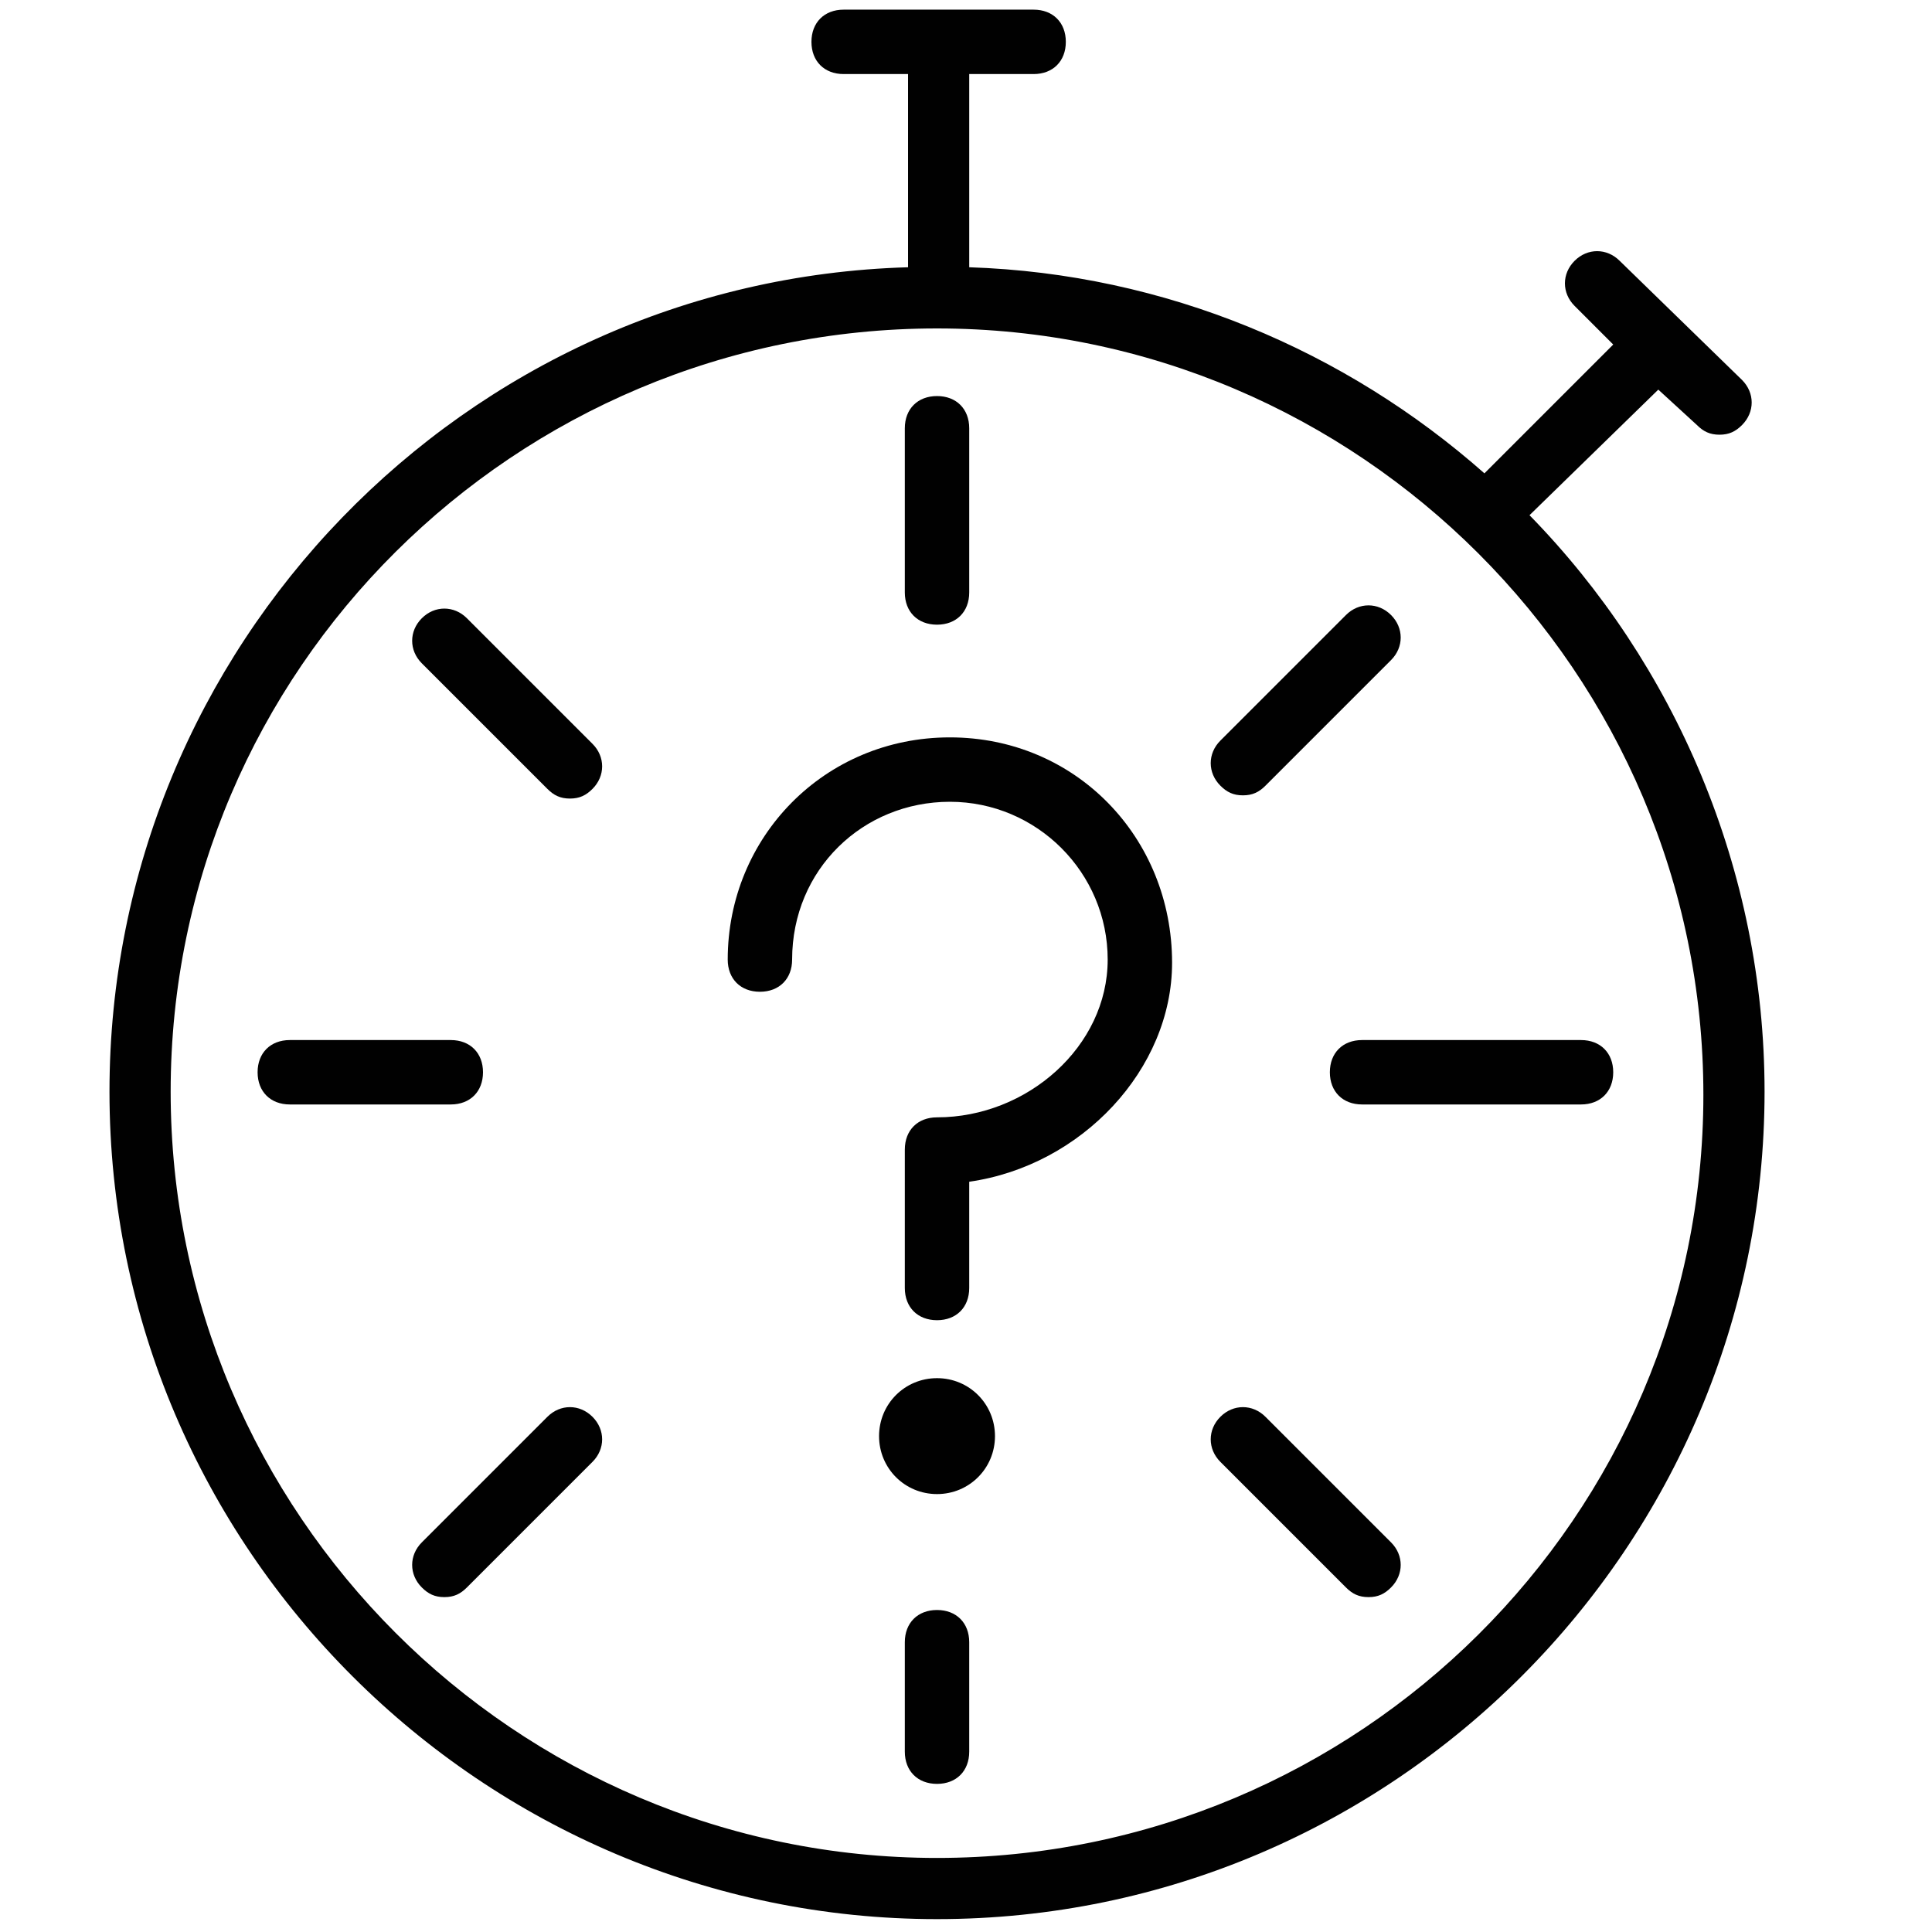 <?xml version="1.0" encoding="utf-8"?>
<!-- Generator: Adobe Illustrator 18.0.0, SVG Export Plug-In . SVG Version: 6.00 Build 0)  -->
<!DOCTYPE svg PUBLIC "-//W3C//DTD SVG 1.1//EN" "http://www.w3.org/Graphics/SVG/1.1/DTD/svg11.dtd">
<svg version="1.1" id="Layer_1" xmlns="http://www.w3.org/2000/svg" xmlns:xlink="http://www.w3.org/1999/xlink" x="0px" y="0px"
	 width="60px" height="60px" viewBox="0 0 60 60" enable-background="new 0 0 60 60" xml:space="preserve">
<g>
	<path fill="#010101" d="M47.5,16l4-3.9l1.2,1.1c0.2,0.2,0.4,0.3,0.7,0.3s0.5-0.1,0.7-0.3c0.4-0.4,0.4-1,0-1.4l-3.8-3.7
		c-0.4-0.4-1-0.4-1.4,0c-0.4,0.4-0.4,1,0,1.4l1.2,1.2l-4,4c-4.3-3.8-9.9-6.2-16-6.4v-6h2c0.6,0,1-0.4,1-1s-0.4-1-1-1h-5.9
		c-0.6,0-1,0.4-1,1s0.4,1,1,1h2v6C14.4,8.7,3.4,20.1,3.4,33.9c0,14.2,11.6,25.7,25.7,25.7c14.2,0,25.7-11.6,25.7-25.7
		C54.8,27,52,20.6,47.5,16z M29.1,57.7C16,57.7,5.3,47,5.3,33.9S16,10.2,29.1,10.2s23.8,10.7,23.8,23.8S42.2,57.7,29.1,57.7z"/>
	<path fill="#010101" d="M29.1,42.8c-1,0-1.8,0.8-1.8,1.8c0,1,0.8,1.8,1.8,1.8c1,0,1.8-0.8,1.8-1.8C30.9,43.6,30.1,42.8,29.1,42.8z"
		/>
	<path fill="#010101" d="M29.5,22.9c-3.9,0-6.9,3.1-6.9,6.9c0,0.6,0.4,1,1,1s1-0.4,1-1c0-2.8,2.2-4.9,4.9-4.9s4.9,2.2,4.9,4.9
		c0,2.7-2.5,4.9-5.3,4.9c-0.6,0-1,0.4-1,1V40c0,0.6,0.4,1,1,1c0.6,0,1-0.4,1-1v-3.3c3.5-0.5,6.3-3.5,6.3-6.8
		C36.4,26,33.4,22.9,29.5,22.9z"/>
	<path fill="#010101" d="M15,33.3c0-0.6-0.4-1-1-1H9c-0.6,0-1,0.4-1,1s0.4,1,1,1h5C14.6,34.3,15,33.9,15,33.3z"/>
	<path fill="#010101" d="M14.5,19.2c-0.4-0.4-1-0.4-1.4,0c-0.4,0.4-0.4,1,0,1.4l3.9,3.9c0.2,0.2,0.4,0.3,0.7,0.3
		c0.3,0,0.5-0.1,0.7-0.3c0.4-0.4,0.4-1,0-1.4L14.5,19.2z"/>
	<path fill="#010101" d="M17,44l-3.9,3.9c-0.4,0.4-0.4,1,0,1.4c0.2,0.2,0.4,0.3,0.7,0.3c0.3,0,0.5-0.1,0.7-0.3l3.9-3.9
		c0.4-0.4,0.4-1,0-1.4C18,43.6,17.4,43.6,17,44z"/>
	<path fill="#010101" d="M49.1,32.3h-6.8c-0.6,0-1,0.4-1,1s0.4,1,1,1h6.8c0.6,0,1-0.4,1-1S49.7,32.3,49.1,32.3z"/>
	<path fill="#010101" d="M29.1,50c-0.6,0-1,0.4-1,1v3.4c0,0.6,0.4,1,1,1c0.6,0,1-0.4,1-1V51C30.1,50.4,29.7,50,29.1,50z"/>
	<path fill="#010101" d="M29.1,19.4c0.6,0,1-0.4,1-1v-5.1c0-0.6-0.4-1-1-1c-0.6,0-1,0.4-1,1v5.1C28.1,19,28.5,19.4,29.1,19.4z"/>
	<path fill="#010101" d="M39.3,44c-0.4-0.4-1-0.4-1.4,0c-0.4,0.4-0.4,1,0,1.4l3.9,3.9c0.2,0.2,0.4,0.3,0.7,0.3s0.5-0.1,0.7-0.3
		c0.4-0.4,0.4-1,0-1.4L39.3,44z"/>
	<path fill="#010101" d="M38.6,24.7c0.3,0,0.5-0.1,0.7-0.3l3.9-3.9c0.4-0.4,0.4-1,0-1.4c-0.4-0.4-1-0.4-1.4,0L37.9,23
		c-0.4,0.4-0.4,1,0,1.4C38.1,24.6,38.3,24.7,38.6,24.7z"/>
</g>
</svg>

